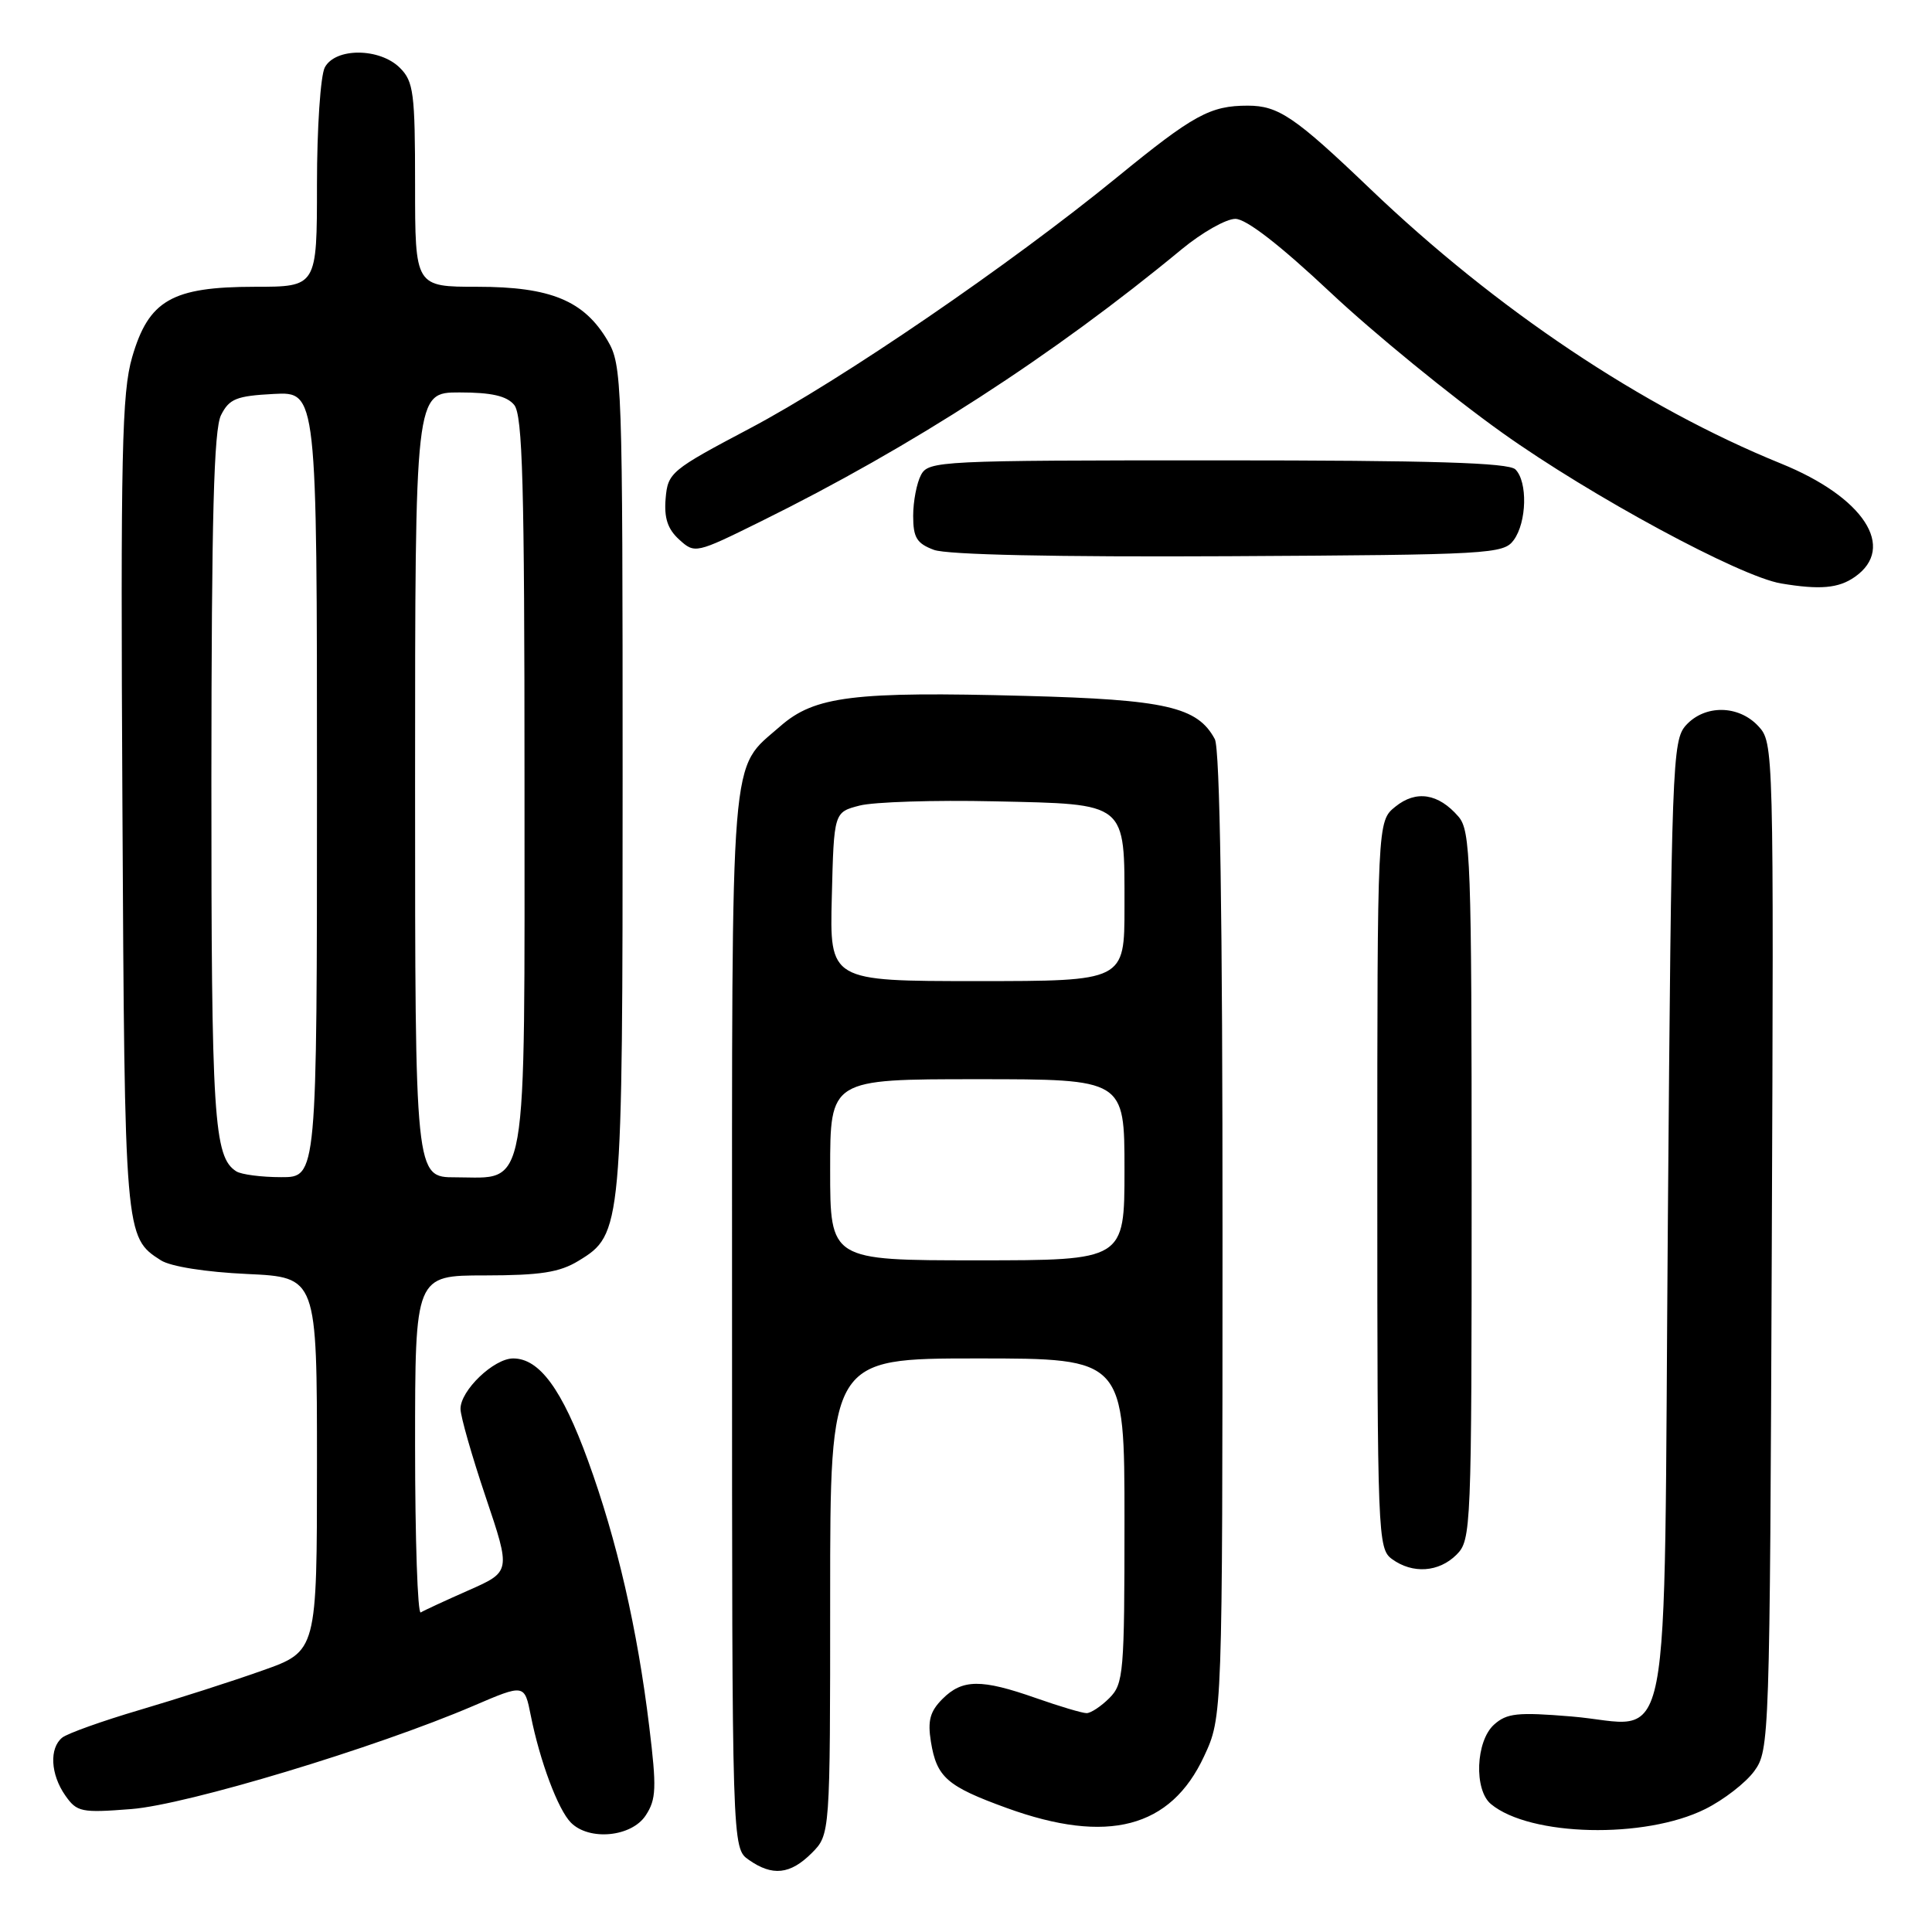 <?xml version="1.0" encoding="UTF-8" standalone="no"?>
<!DOCTYPE svg PUBLIC "-//W3C//DTD SVG 1.1//EN" "http://www.w3.org/Graphics/SVG/1.1/DTD/svg11.dtd" >
<svg xmlns="http://www.w3.org/2000/svg" xmlns:xlink="http://www.w3.org/1999/xlink" version="1.1" viewBox="0 0 256 256">
 <g >
 <path fill="currentColor"
d=" M 107.55 245.55 C 110.00 243.09 110.00 243.09 110.00 211.55 C 110.00 180.00 110.00 180.00 129.50 180.00 C 149.00 180.00 149.00 180.00 149.00 201.50 C 149.00 221.67 148.88 223.12 147.00 225.00 C 145.90 226.10 144.54 227.00 143.98 227.00 C 143.41 227.00 140.39 226.10 137.26 225.00 C 130.03 222.46 127.52 222.48 124.89 225.11 C 123.23 226.77 122.90 227.99 123.35 230.79 C 124.12 235.51 125.47 236.69 133.40 239.57 C 146.76 244.42 155.12 242.23 159.54 232.73 C 161.98 227.50 161.98 227.50 161.99 163.68 C 162.00 121.81 161.65 99.21 160.97 97.94 C 158.68 93.66 154.47 92.70 135.88 92.21 C 113.08 91.60 107.94 92.24 103.39 96.23 C 96.64 102.16 97.00 97.75 97.00 174.89 C 97.00 244.89 97.00 244.89 99.22 246.44 C 102.35 248.64 104.71 248.38 107.55 245.55 Z  M 85.56 240.55 C 86.96 238.42 87.02 236.92 86.03 228.80 C 84.47 215.89 81.75 204.08 77.91 193.53 C 74.48 184.10 71.48 180.00 68.00 180.00 C 65.43 180.00 60.99 184.26 61.02 186.70 C 61.03 187.69 62.53 192.94 64.36 198.37 C 67.69 208.25 67.69 208.25 62.10 210.72 C 59.02 212.08 56.16 213.40 55.75 213.66 C 55.34 213.91 55.00 203.97 55.00 191.56 C 55.00 169.00 55.00 169.00 64.25 169.00 C 71.61 168.99 74.14 168.60 76.65 167.07 C 82.45 163.54 82.50 162.98 82.50 103.00 C 82.50 50.30 82.43 48.39 80.50 45.11 C 77.38 39.83 72.94 38.00 63.27 38.00 C 55.00 38.00 55.00 38.00 55.00 24.50 C 55.00 12.33 54.80 10.80 53.00 9.00 C 50.33 6.33 44.45 6.29 43.04 8.93 C 42.47 10.00 42.00 16.97 42.00 24.43 C 42.00 38.00 42.00 38.00 33.75 38.00 C 22.78 38.01 19.70 39.78 17.51 47.33 C 16.15 52.01 15.97 60.01 16.22 106.62 C 16.52 163.83 16.53 163.94 21.32 167.00 C 22.61 167.82 27.26 168.56 32.75 168.81 C 42.00 169.24 42.00 169.24 42.00 194.02 C 42.00 218.80 42.00 218.80 34.75 221.36 C 30.76 222.78 23.45 225.12 18.50 226.58 C 13.55 228.04 8.94 229.69 8.25 230.24 C 6.51 231.64 6.69 235.11 8.65 237.91 C 10.19 240.11 10.76 240.23 17.40 239.71 C 24.77 239.14 49.74 231.60 62.74 226.03 C 69.50 223.13 69.50 223.13 70.33 227.31 C 71.54 233.37 73.95 239.81 75.66 241.52 C 78.09 243.95 83.69 243.41 85.56 240.55 Z  M 225.95 239.71 C 228.39 238.50 231.32 236.23 232.45 234.68 C 234.46 231.91 234.51 230.62 234.77 165.14 C 235.04 98.97 235.02 98.40 232.98 96.21 C 230.36 93.40 225.90 93.35 223.40 96.10 C 221.59 98.11 221.48 101.05 221.00 161.69 C 220.42 235.81 221.83 228.55 208.21 227.44 C 201.07 226.85 199.66 227.00 197.96 228.53 C 195.54 230.72 195.29 237.17 197.56 239.05 C 202.73 243.34 217.95 243.70 225.95 239.71 Z  M 193.00 206.00 C 194.94 204.06 195.00 202.67 195.00 157.11 C 195.00 113.89 194.86 110.06 193.25 108.20 C 190.60 105.13 187.64 104.66 184.89 106.89 C 182.50 108.82 182.50 108.82 182.50 156.99 C 182.50 203.52 182.57 205.21 184.44 206.58 C 187.18 208.58 190.66 208.34 193.00 206.00 Z  M 245.78 76.44 C 251.32 72.56 246.96 65.87 235.98 61.42 C 217.60 53.95 198.26 41.01 181.50 24.97 C 171.59 15.49 169.39 14.00 165.34 14.00 C 160.36 14.00 158.16 15.20 148.00 23.50 C 133.77 35.12 111.53 50.33 99.35 56.77 C 88.90 62.29 88.49 62.63 88.20 66.05 C 87.98 68.64 88.47 70.11 90.00 71.50 C 92.07 73.38 92.20 73.35 100.80 69.10 C 120.82 59.22 139.56 47.10 156.58 33.03 C 159.27 30.81 162.46 29.00 163.69 29.00 C 165.13 29.00 169.58 32.45 176.29 38.75 C 181.99 44.11 192.25 52.49 199.08 57.36 C 210.83 65.74 230.54 76.39 236.00 77.31 C 241.15 78.17 243.62 77.96 245.78 76.44 Z  M 200.58 71.56 C 202.31 69.19 202.44 63.84 200.80 62.20 C 199.91 61.31 189.76 61.00 161.34 61.00 C 124.53 61.00 123.03 61.07 122.04 62.93 C 121.47 64.00 121.00 66.44 121.00 68.35 C 121.00 71.23 121.47 72.01 123.75 72.86 C 125.49 73.51 139.90 73.82 162.83 73.70 C 197.52 73.51 199.23 73.41 200.58 71.56 Z  M 110.00 155.00 C 110.00 143.00 110.00 143.00 129.50 143.00 C 149.00 143.00 149.00 143.00 149.00 155.00 C 149.00 167.00 149.00 167.00 129.50 167.00 C 110.00 167.00 110.00 167.00 110.00 155.00 Z  M 110.22 118.81 C 110.50 107.62 110.50 107.62 113.91 106.74 C 115.79 106.26 123.82 106.00 131.75 106.18 C 149.48 106.57 149.00 106.18 149.00 120.19 C 149.00 130.00 149.00 130.00 129.47 130.00 C 109.93 130.00 109.93 130.00 110.22 118.81 Z  M 31.31 155.21 C 28.32 153.31 28.00 148.20 28.01 103.18 C 28.03 68.46 28.33 56.90 29.29 55.00 C 30.38 52.84 31.32 52.46 36.27 52.20 C 42.00 51.90 42.00 51.90 42.00 103.95 C 42.00 156.00 42.00 156.00 37.25 155.98 C 34.64 155.98 31.97 155.63 31.31 155.21 Z  M 55.00 104.00 C 55.00 52.00 55.00 52.00 60.88 52.00 C 65.13 52.00 67.14 52.46 68.13 53.65 C 69.25 55.01 69.50 64.13 69.50 103.55 C 69.50 159.28 70.07 156.00 60.35 156.00 C 55.00 156.00 55.00 156.00 55.00 104.00 Z "/>
</g>
</svg>